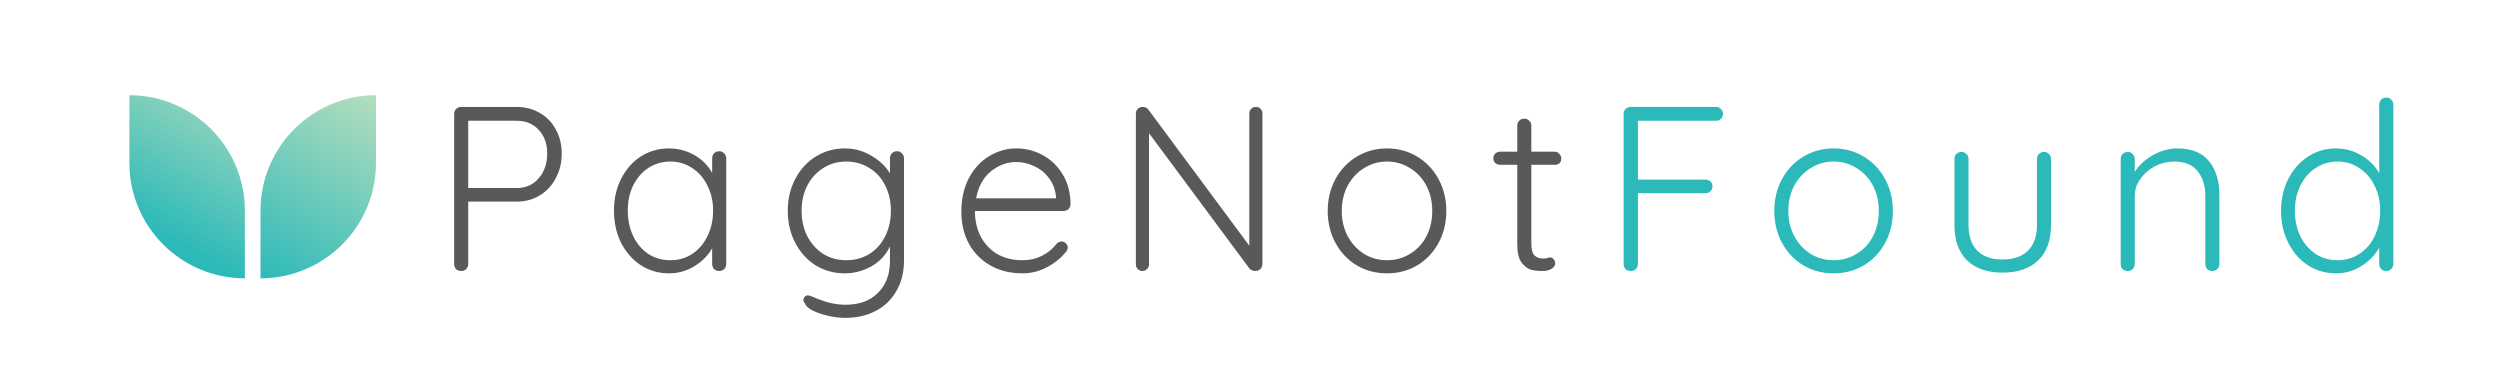 <svg fill="none" xmlns="http://www.w3.org/2000/svg" viewBox="0 0 1024 151"><rect width="1024" height="151" rx="10" fill="transparent"/><path d="M53 39c26.117 0 47.289 21.172 47.289 47.289V114C74.172 114 53 92.828 53 66.711V39z" fill="url(#paint0_linear)"/><path d="M106.711 86.289C106.711 60.172 127.883 39 154 39v27.711C154 92.828 132.828 114 106.711 114V86.289z" fill="url(#paint1_linear)"/><path d="M211.656 43.8c3.52 0 6.688.832 9.504 2.496 2.816 1.6 4.992 3.872 6.528 6.816 1.6 2.88 2.4 6.144 2.4 9.792 0 3.648-.8 6.976-2.4 9.984-1.536 3.008-3.712 5.376-6.528 7.104-2.816 1.728-5.984 2.592-9.504 2.592h-19.872v25.536c0 .832-.288 1.536-.864 2.112-.512.512-1.184.768-2.016.768-.832 0-1.536-.256-2.112-.768-.512-.576-.768-1.28-.768-2.112V46.68c0-.832.256-1.504.768-2.016.576-.576 1.28-.864 2.112-.864h22.752zm0 33.216c3.712 0 6.72-1.344 9.024-4.032 2.304-2.688 3.456-6.048 3.456-10.08 0-3.968-1.152-7.2-3.456-9.696-2.304-2.496-5.312-3.744-9.024-3.744h-19.872v27.552h19.872zm82.927-15.072c.832 0 1.504.288 2.016.864.576.576.864 1.28.864 2.112v43.2c0 .832-.288 1.536-.864 2.112-.512.512-1.184.768-2.016.768-.832 0-1.536-.256-2.112-.768-.512-.576-.768-1.28-.768-2.112v-6.432c-1.6 2.88-4 5.312-7.2 7.296s-6.688 2.976-10.464 2.976c-4.288 0-8.16-1.12-11.616-3.36-3.392-2.24-6.08-5.312-8.064-9.216-1.92-3.904-2.88-8.288-2.88-13.152 0-4.864.992-9.216 2.976-13.056 1.984-3.904 4.672-6.944 8.064-9.12 3.456-2.176 7.264-3.264 11.424-3.264 3.84 0 7.36.928 10.56 2.784 3.2 1.856 5.6 4.288 7.2 7.296V64.92c0-.832.256-1.536.768-2.112.576-.576 1.28-.864 2.112-.864zm-19.968 44.64c3.328 0 6.304-.864 8.928-2.592 2.688-1.792 4.768-4.224 6.24-7.296 1.536-3.136 2.304-6.624 2.304-10.464 0-3.712-.768-7.104-2.304-10.176-1.472-3.072-3.552-5.472-6.24-7.2-2.624-1.792-5.6-2.688-8.928-2.688-3.328 0-6.336.864-9.024 2.592-2.624 1.728-4.704 4.128-6.24 7.2-1.472 3.008-2.208 6.432-2.208 10.272s.736 7.328 2.208 10.464c1.472 3.072 3.52 5.504 6.144 7.296 2.688 1.728 5.728 2.592 9.12 2.592zm92.79-44.64c.832 0 1.504.288 2.016.864.576.512.864 1.216.864 2.112v41.568c0 4.992-1.056 9.248-3.168 12.768-2.048 3.584-4.896 6.304-8.544 8.16-3.584 1.856-7.712 2.784-12.384 2.784-2.24 0-4.608-.288-7.104-.864-2.432-.576-4.544-1.312-6.336-2.208-1.728-.896-2.72-1.824-2.976-2.784-.448-.448-.672-.96-.672-1.536 0-.64.288-1.152.864-1.536.256-.192.576-.288.96-.288s1.12.224 2.208.672l2.016.864c3.968 1.536 7.68 2.304 11.136 2.304 5.696 0 10.144-1.632 13.344-4.896 3.264-3.2 4.896-7.552 4.896-13.056v-5.952c-1.6 3.456-4.128 6.176-7.584 8.16-3.456 1.92-7.072 2.88-10.848 2.88-4.416 0-8.416-1.088-12-3.264-3.52-2.24-6.304-5.312-8.352-9.216-2.048-3.904-3.072-8.288-3.072-13.152 0-4.8 1.024-9.152 3.072-13.056s4.832-6.944 8.352-9.12c3.584-2.24 7.552-3.36 11.904-3.36 4.032 0 7.712 1.024 11.04 3.072 3.392 1.984 5.888 4.384 7.488 7.2V64.92c0-.832.256-1.536.768-2.112.576-.576 1.28-.864 2.112-.864zm-20.832 44.64c3.52 0 6.656-.832 9.408-2.496 2.816-1.728 4.992-4.128 6.528-7.2 1.6-3.136 2.4-6.656 2.4-10.56 0-3.904-.8-7.392-2.4-10.464-1.536-3.072-3.712-5.44-6.528-7.104-2.752-1.728-5.888-2.592-9.408-2.592-3.456 0-6.592.896-9.408 2.688-2.752 1.728-4.928 4.128-6.528 7.2-1.536 3.072-2.304 6.496-2.304 10.272 0 3.84.768 7.296 2.304 10.368 1.6 3.072 3.776 5.504 6.528 7.296 2.816 1.728 5.952 2.592 9.408 2.592zm91.928-22.944c0 .768-.288 1.44-.864 2.016-.576.512-1.248.768-2.016.768h-36.288c0 3.84.768 7.296 2.304 10.368 1.6 3.008 3.84 5.408 6.72 7.2 2.944 1.728 6.4 2.592 10.368 2.592 3.072 0 5.824-.64 8.256-1.92 2.432-1.28 4.384-2.912 5.856-4.896.704-.576 1.376-.864 2.016-.864.64 0 1.216.256 1.728.768s.768 1.088.768 1.728c0 .704-.32 1.376-.96 2.016-2.048 2.496-4.64 4.544-7.776 6.144-3.072 1.6-6.336 2.4-9.792 2.4-4.928 0-9.28-1.056-13.056-3.168s-6.72-5.056-8.832-8.832c-2.112-3.84-3.168-8.256-3.168-13.248 0-5.248 1.024-9.824 3.072-13.728 2.112-3.968 4.896-6.976 8.352-9.024 3.456-2.112 7.136-3.168 11.04-3.168 3.84 0 7.424.896 10.752 2.688 3.392 1.792 6.144 4.416 8.256 7.872 2.112 3.456 3.2 7.552 3.264 12.288zm-22.272-17.28c-3.712 0-7.168 1.28-10.368 3.84-3.136 2.56-5.152 6.24-6.048 11.04h32.736v-.768c-.32-2.88-1.28-5.376-2.88-7.488-1.6-2.176-3.616-3.808-6.048-4.896-2.368-1.152-4.832-1.728-7.392-1.728zm98.176-22.56c.832 0 1.472.256 1.92.768.512.512.768 1.152.768 1.92v61.44c0 .96-.288 1.728-.864 2.304-.576.512-1.28.768-2.112.768-.448 0-.896-.096-1.344-.288-.384-.192-.704-.416-.96-.672l-41.184-55.488v53.856c0 .704-.288 1.312-.864 1.824-.512.512-1.12.768-1.824.768-.768 0-1.408-.256-1.92-.768s-.768-1.12-.768-1.824V46.68c0-.896.256-1.6.768-2.112.576-.512 1.248-.768 2.016-.768 1.024 0 1.792.352 2.304 1.056l41.376 55.776V46.488c0-.768.256-1.408.768-1.92s1.152-.768 1.92-.768zm78.004 42.624c0 4.8-1.056 9.152-3.168 13.056s-5.024 6.976-8.736 9.216c-3.712 2.176-7.84 3.264-12.384 3.264-4.544 0-8.672-1.088-12.384-3.264-3.712-2.24-6.624-5.312-8.736-9.216-2.112-3.904-3.168-8.256-3.168-13.056 0-4.8 1.056-9.152 3.168-13.056s5.024-6.976 8.736-9.216c3.712-2.24 7.84-3.36 12.384-3.36 4.544 0 8.672 1.12 12.384 3.36 3.712 2.24 6.624 5.312 8.736 9.216 2.112 3.904 3.168 8.256 3.168 13.056zm-5.76 0c0-3.84-.8-7.296-2.4-10.368-1.6-3.072-3.84-5.472-6.72-7.2-2.816-1.792-5.952-2.688-9.408-2.688-3.456 0-6.592.896-9.408 2.688-2.816 1.728-5.056 4.128-6.72 7.2-1.6 3.072-2.4 6.528-2.4 10.368 0 3.776.8 7.2 2.4 10.272 1.664 3.072 3.904 5.504 6.72 7.296 2.816 1.728 5.952 2.592 9.408 2.592 3.456 0 6.592-.864 9.408-2.592 2.88-1.728 5.12-4.128 6.72-7.2 1.6-3.072 2.4-6.528 2.4-10.368zm40.581-18.912v32.16c0 2.432.448 4.096 1.344 4.992.896.832 2.08 1.248 3.552 1.248.384 0 .864-.064 1.44-.192.576-.192 1.024-.288 1.344-.288.576 0 1.056.256 1.44.768.448.448.672.992.672 1.632 0 .896-.512 1.664-1.536 2.304-1.024.576-2.24.864-3.648.864-1.728 0-3.264-.16-4.608-.48-1.344-.32-2.656-1.28-3.936-2.88-1.216-1.6-1.824-4.16-1.824-7.68V67.512h-7.008c-.768 0-1.44-.256-2.016-.768-.512-.512-.768-1.152-.768-1.92s.256-1.408.768-1.92c.576-.512 1.248-.768 2.016-.768h7.008V51.48c0-.832.256-1.504.768-2.016.576-.576 1.28-.864 2.112-.864.832 0 1.504.288 2.016.864.576.512.864 1.184.864 2.016v10.656h9.6c.704 0 1.312.288 1.824.864.576.576.864 1.216.864 1.92 0 .768-.256 1.408-.768 1.92-.512.448-1.152.672-1.92.672h-9.6z" fill="#595959"/><path d="M702.865 43.8c.832 0 1.504.288 2.016.864.576.512.864 1.184.864 2.016 0 .768-.288 1.44-.864 2.016-.512.512-1.184.768-2.016.768h-31.968V73.56h27.648c.832 0 1.504.256 2.016.768.576.512.864 1.184.864 2.016 0 .832-.288 1.504-.864 2.016-.512.512-1.184.768-2.016.768h-27.648v28.992c0 .832-.288 1.536-.864 2.112-.512.512-1.184.768-2.016.768-.896 0-1.632-.256-2.208-.768-.512-.576-.768-1.28-.768-2.112V46.68c0-.832.256-1.504.768-2.016.576-.576 1.28-.864 2.112-.864h34.944zm72.457 42.624c0 4.8-1.056 9.152-3.168 13.056s-5.024 6.976-8.736 9.216c-3.712 2.176-7.84 3.264-12.384 3.264-4.544 0-8.672-1.088-12.384-3.264-3.712-2.24-6.624-5.312-8.736-9.216-2.112-3.904-3.168-8.256-3.168-13.056 0-4.8 1.056-9.152 3.168-13.056s5.024-6.976 8.736-9.216c3.712-2.24 7.84-3.36 12.384-3.36 4.544 0 8.672 1.12 12.384 3.36 3.712 2.24 6.624 5.312 8.736 9.216 2.112 3.904 3.168 8.256 3.168 13.056zm-5.76 0c0-3.84-.8-7.296-2.4-10.368-1.6-3.072-3.84-5.472-6.72-7.2-2.816-1.792-5.952-2.688-9.408-2.688-3.456 0-6.592.896-9.408 2.688-2.816 1.728-5.056 4.128-6.72 7.2-1.6 3.072-2.4 6.528-2.4 10.368 0 3.776.8 7.2 2.4 10.272 1.664 3.072 3.904 5.504 6.72 7.296 2.816 1.728 5.952 2.592 9.408 2.592 3.456 0 6.592-.864 9.408-2.592 2.88-1.728 5.12-4.128 6.72-7.2 1.6-3.072 2.4-6.528 2.4-10.368zm67.654-24.192c.832 0 1.504.288 2.016.864.576.512.864 1.184.864 2.016v27.072c0 6.272-1.76 11.104-5.28 14.496-3.52 3.328-8.384 4.992-14.592 4.992-6.144 0-10.976-1.664-14.496-4.992-3.456-3.392-5.184-8.224-5.184-14.496V65.112c0-.832.256-1.504.768-2.016.576-.576 1.28-.864 2.112-.864.832 0 1.504.288 2.016.864.576.512.864 1.184.864 2.016v27.072c0 4.608 1.216 8.128 3.648 10.56 2.432 2.368 5.856 3.552 10.272 3.552 4.48 0 7.936-1.184 10.368-3.552 2.496-2.432 3.744-5.952 3.744-10.56V65.112c0-.832.256-1.504.768-2.016.576-.576 1.28-.864 2.112-.864zm54.56-1.44c5.952 0 10.304 1.76 13.056 5.28 2.816 3.456 4.224 8.064 4.224 13.824v28.224c0 .832-.288 1.536-.864 2.112-.576.512-1.248.768-2.016.768-.832 0-1.536-.256-2.112-.768-.512-.576-.768-1.28-.768-2.112V80.184c0-4.16-1.056-7.52-3.168-10.08-2.048-2.624-5.248-3.936-9.6-3.936-2.752 0-5.376.64-7.872 1.92-2.432 1.28-4.416 3.008-5.952 5.184-1.536 2.112-2.304 4.416-2.304 6.912v27.936c0 .832-.288 1.536-.864 2.112-.512.512-1.184.768-2.016.768-.832 0-1.536-.256-2.112-.768-.512-.576-.768-1.28-.768-2.112V65.112c0-.832.256-1.504.768-2.016.576-.576 1.28-.864 2.112-.864.832 0 1.504.288 2.016.864.576.512.864 1.184.864 2.016v5.28c1.728-2.752 4.192-5.024 7.392-6.816 3.264-1.856 6.592-2.784 9.984-2.784zM977.42 39.96c.832 0 1.504.288 2.016.864.576.512.864 1.184.864 2.016v65.28c0 .832-.288 1.536-.864 2.112-.512.512-1.184.768-2.016.768-.832 0-1.536-.256-2.112-.768-.512-.576-.768-1.28-.768-2.112v-6.72c-1.6 2.944-4 5.44-7.2 7.488-3.136 2.048-6.624 3.072-10.464 3.072-4.224 0-8.064-1.088-11.52-3.264-3.392-2.24-6.08-5.312-8.064-9.216-1.984-3.904-2.976-8.288-2.976-13.152 0-4.8.992-9.152 2.976-13.056s4.672-6.944 8.064-9.12c3.456-2.24 7.264-3.36 11.424-3.36 3.776 0 7.264.96 10.464 2.88 3.2 1.856 5.632 4.288 7.296 7.296V42.84c0-.832.256-1.504.768-2.016.576-.576 1.28-.864 2.112-.864zm-19.968 66.624c3.328 0 6.304-.864 8.928-2.592 2.688-1.728 4.768-4.128 6.24-7.2 1.536-3.136 2.304-6.624 2.304-10.464 0-3.776-.768-7.2-2.304-10.272-1.472-3.072-3.552-5.472-6.24-7.2-2.624-1.792-5.6-2.688-8.928-2.688-3.328 0-6.336.896-9.024 2.688-2.624 1.728-4.704 4.128-6.24 7.2-1.472 3.072-2.208 6.496-2.208 10.272 0 3.84.736 7.296 2.208 10.368 1.536 3.072 3.616 5.504 6.24 7.296 2.688 1.728 5.696 2.592 9.024 2.592z" fill="#2BB9B9"/><defs><linearGradient id="paint0_linear" x1="76.532" y1="102.551" x2="113.957" y2="36.114" gradientUnits="userSpaceOnUse"><stop stop-color="#2BB9B9"/><stop offset="1" stop-color="#B4DEBD"/></linearGradient><linearGradient id="paint1_linear" x1="83.93" y1="102.001" x2="129.765" y2="24.754" gradientUnits="userSpaceOnUse"><stop stop-color="#2BB9B9"/><stop offset="1" stop-color="#B4DEBD"/></linearGradient></defs></svg>